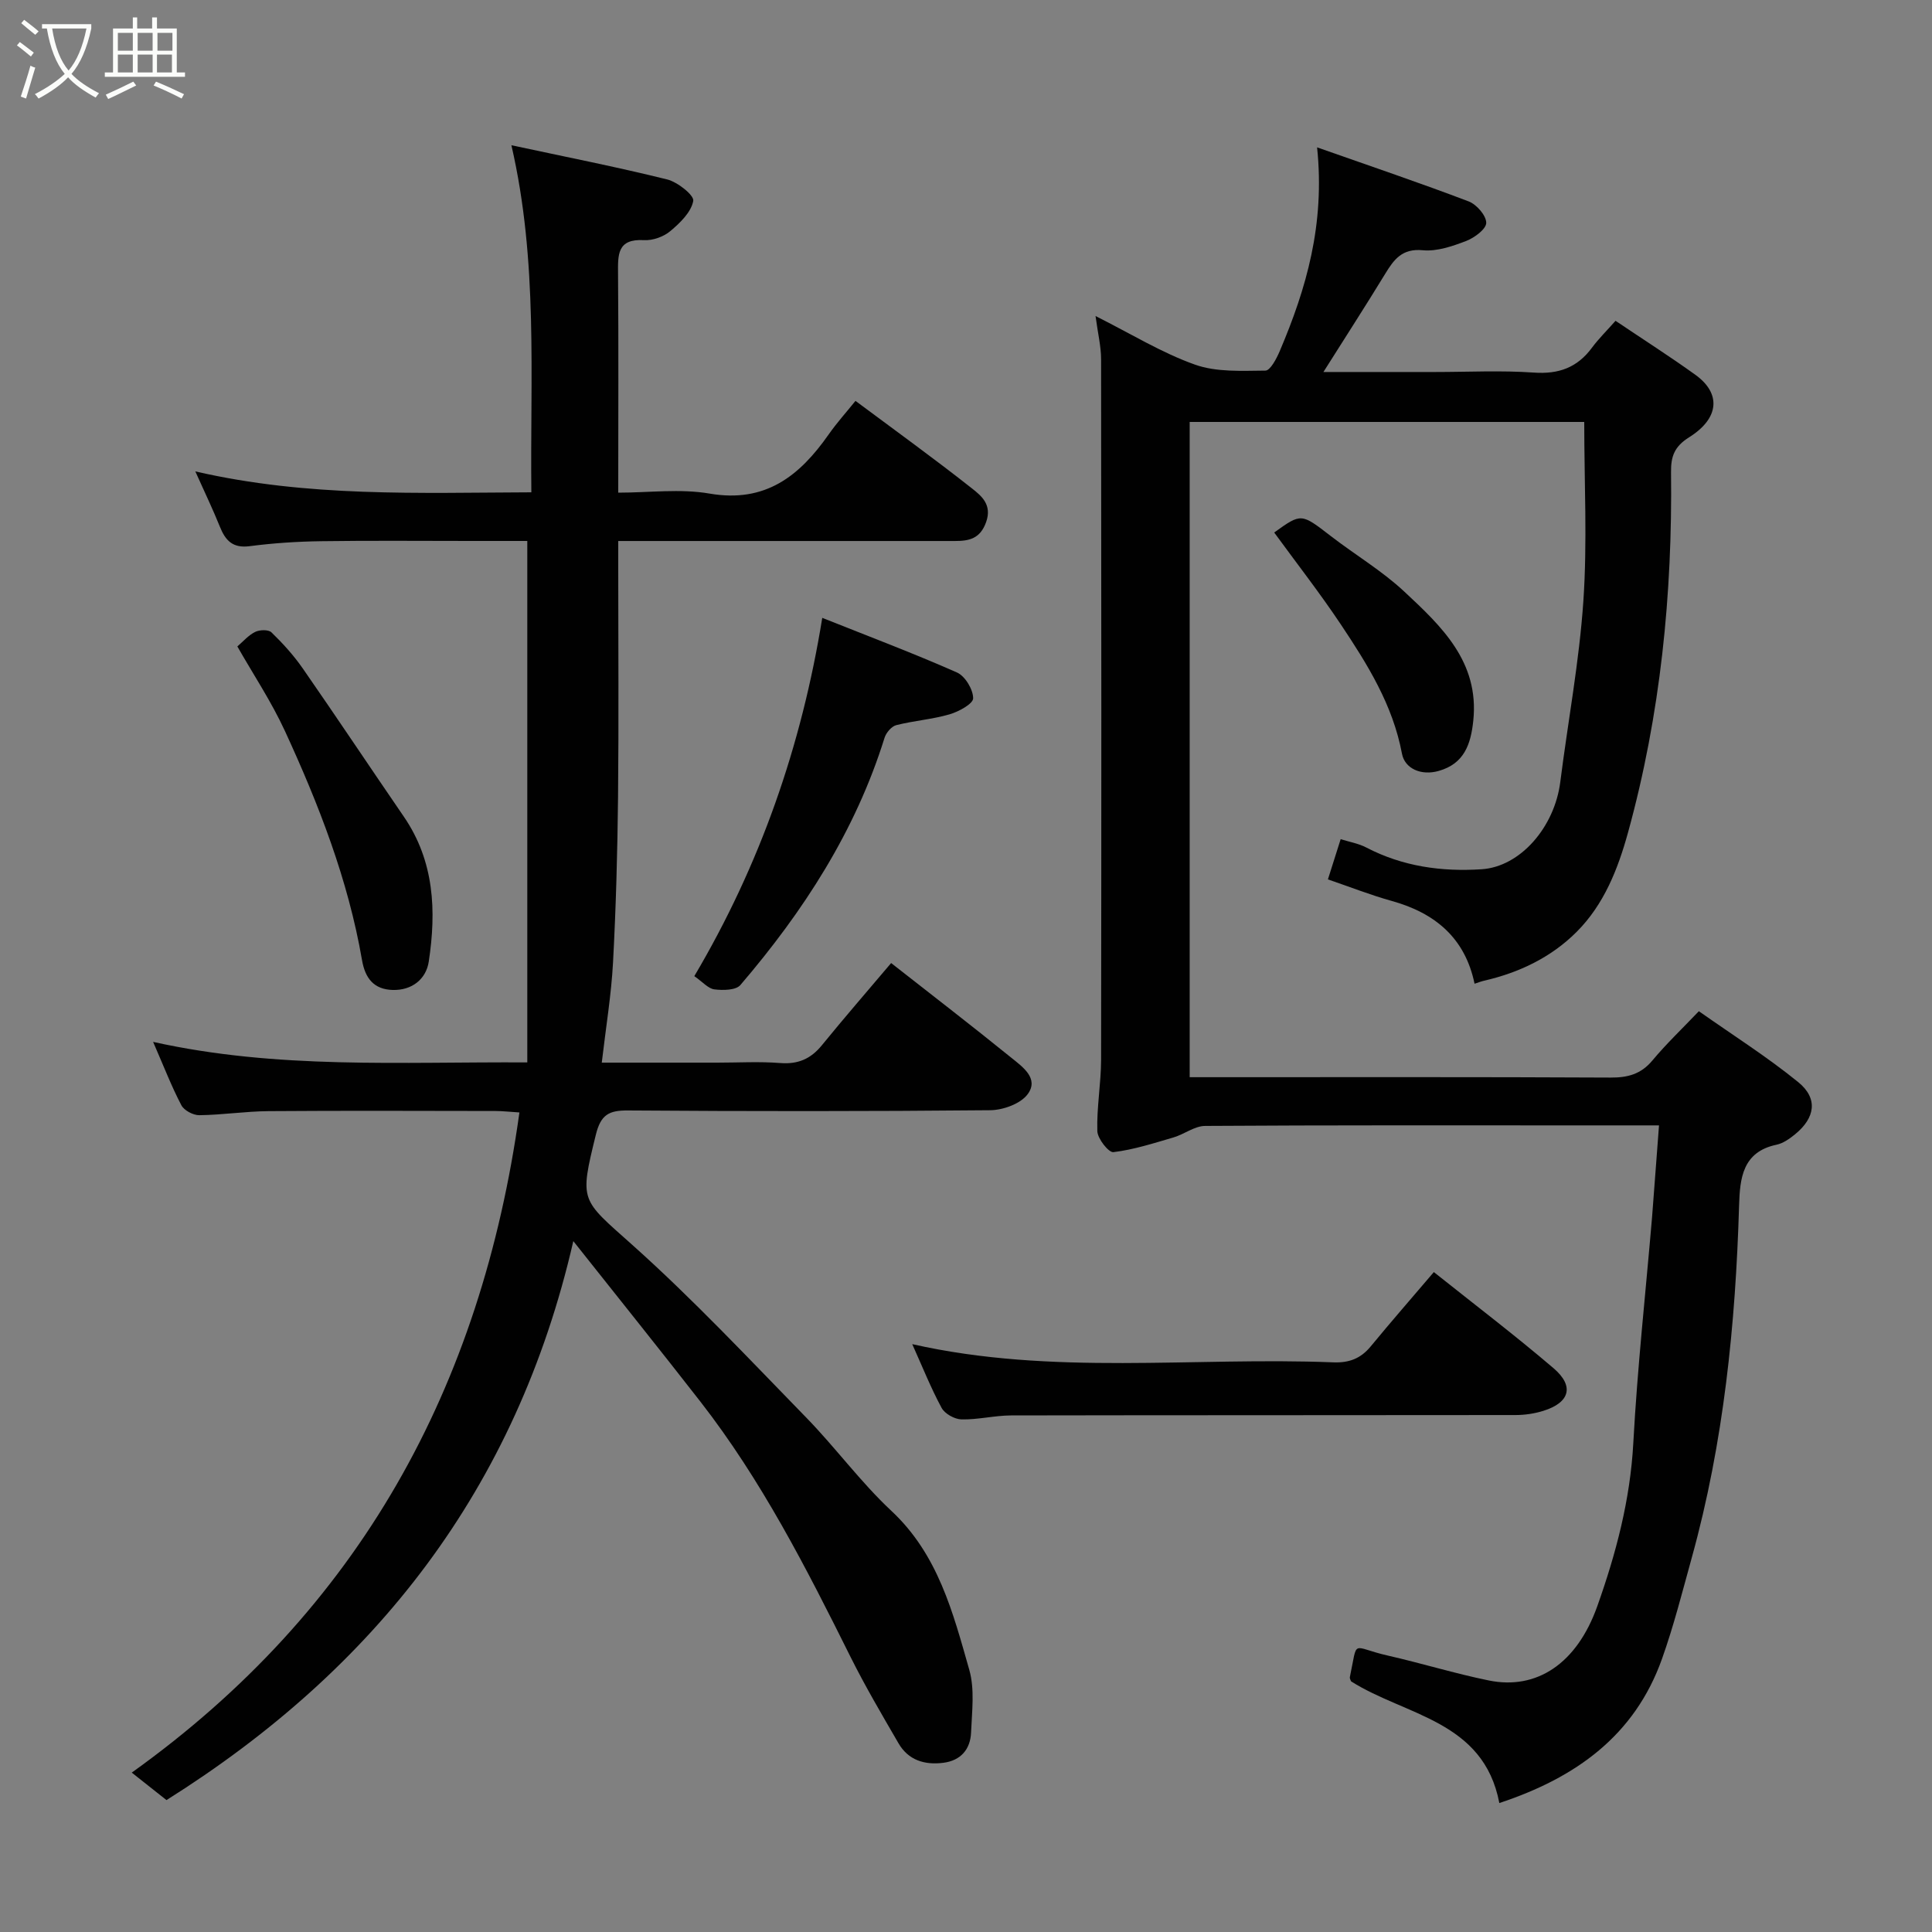 <svg enable-background="new 0 0 400 400" viewBox="0 0 400 400" xmlns="http://www.w3.org/2000/svg"><rect x="0" y="0" width="400" height="400" fill="#808080" stroke="none"/><path d="m6.4 11.7c-1-.8-1.9-1.6-2.9-2.3l.6-.7c.9.7 1.9 1.4 2.9 2.2zm-2.1 8.3c.7-2.1 1.4-4.2 2-6.4.2.1.6.3 1 .4-.7 2.3-1.3 4.4-1.9 6.4zm3-12.8c-1.1-.9-2.1-1.7-2.9-2.4l.6-.7c1 .8 2 1.5 3 2.4zm1.4-1.3v-.9h10.2v.9c-.9 4.2-2.3 7.3-4.1 9.4 1.3 1.4 3.2 2.7 5.7 4-.2.2-.4.5-.7.9-2.5-1.4-4.4-2.7-5.7-4.2-1.4 1.5-3.5 3-6.1 4.4 0 0 0 0-.1-.1-.3-.4-.5-.7-.7-.8 2.7-1.4 4.7-2.8 6.2-4.2-1.8-2.2-3-5.3-3.7-9.4zm9.2 0h-7.1c.6 3.8 1.7 6.7 3.4 8.7 1.7-2 2.9-4.8 3.7-8.7z" fill="#fbfcfa"/><path d="m31.6 3.6h.9v2.3h4.1v9.1h1.7v.9h-16.6v-.9h1.7v-9.1h4.1v-2.3h.9v2.3h3.1v-2.3zm-4 13.3.6.8c-1.9.9-3.8 1.9-5.8 2.8-.2-.3-.3-.6-.5-.9 2-.9 3.9-1.8 5.7-2.7zm-3.2-10.1v3.7h3.1v-3.7zm0 4.5v3.7h3.1v-3.7zm4.1-4.5v3.7h3.1v-3.7zm0 4.5v3.7h3.1v-3.7zm9.1 9.1c-2.1-1.1-4.1-2-5.8-2.7l.5-.8c2.2.9 4.1 1.8 5.8 2.6zm-1.9-13.6h-3.1v3.7h3.1zm-3.2 4.5v3.7h3.1v-3.7z" fill="#fbfcfa"/><g fill="#010101"><path d="m118.7 256.96c-11.81 51.46-41.1 88.62-84.23 115.73-2.13-1.69-4.38-3.46-7.19-5.69 47.16-33.75 72.36-79.81 80.26-136.68-2.11-.13-3.54-.3-4.97-.3-15.66-.02-31.33-.09-46.99.03-4.77.04-9.53.78-14.3.84-1.27.02-3.16-.98-3.73-2.06-2.03-3.87-3.61-7.98-5.85-13.12 25.73 5.72 51.21 4.1 77.47 4.25 0-35.92 0-71.59 0-107.96-3.51 0-7.61 0-11.7 0-10.33 0-20.66-.1-30.99.05-4.94.07-9.9.39-14.79 1.03-3.51.46-5.02-1.17-6.17-4.04-1.39-3.46-3.01-6.83-5.08-11.44 23.37 5.38 46.19 4.41 69.57 4.33-.27-24 1.44-47.74-4.13-71.86 11.13 2.39 21.75 4.48 32.25 7.08 2.17.54 5.62 3.29 5.4 4.45-.43 2.33-2.73 4.56-4.75 6.25-1.39 1.17-3.63 1.97-5.43 1.87-5.62-.33-5.42 3.06-5.39 7.03.12 14.83.04 29.65.04 45.25 6.43 0 12.83-.86 18.9.19 11.59 2 18.66-3.67 24.67-12.25 1.69-2.41 3.67-4.61 5.55-6.94 8.32 6.2 16.39 12.02 24.19 18.18 1.91 1.51 4.12 3.34 2.86 6.9-1.23 3.47-3.52 3.93-6.49 3.93-21.16-.01-42.33 0-63.49 0-1.82 0-3.64 0-6.19 0v5.49c0 15.83.12 31.66-.04 47.49-.12 11.44-.43 22.88-1.04 34.3-.36 6.69-1.47 13.34-2.33 20.72h23.95c4.33 0 8.69-.26 12.99.08 3.68.29 6.32-.85 8.62-3.67 4.67-5.73 9.51-11.31 14.35-17.03 8.26 6.48 16.66 12.94 24.89 19.61 2.3 1.86 5.79 4.28 3.38 7.54-1.47 1.99-5.1 3.3-7.78 3.32-24.99.24-49.99.23-74.98.05-3.96-.03-5.63.88-6.65 5.04-3.43 13.95-3.11 13.26 7.54 22.78 12.58 11.24 24.17 23.61 35.97 35.71 6.1 6.25 11.31 13.42 17.68 19.37 9.68 9.03 12.75 21.05 16.13 32.91 1.15 4.03.55 8.63.37 12.96-.14 3.47-2.1 5.82-5.75 6.29-3.87.49-7.24-.53-9.28-4.05-3.44-5.93-6.93-11.85-9.98-17.98-9.11-18.31-18.39-36.5-31.01-52.72-8.35-10.72-16.86-21.32-26.33-33.26z"/><path d="m343.48 233c-6.37 0-11.67 0-16.97 0-25.66 0-51.33-.06-76.99.11-2.19.01-4.32 1.72-6.55 2.38-4.11 1.2-8.24 2.54-12.45 3.05-.98.12-3.28-2.79-3.33-4.35-.15-4.92.77-9.86.78-14.8.07-48.33.06-96.66 0-144.98 0-2.68-.67-5.37-1.15-8.98 7.41 3.72 13.73 7.63 20.58 10.06 4.47 1.59 9.7 1.28 14.59 1.24 1.01-.01 2.3-2.47 2.96-4.02 5.49-12.92 9.4-26.19 7.74-42.2 11.3 3.98 21.41 7.39 31.38 11.19 1.64.62 3.63 2.91 3.64 4.43 0 1.29-2.44 3.1-4.15 3.76-2.85 1.09-6.05 2.2-8.98 1.92-4.33-.41-6 1.94-7.84 4.96-4.04 6.62-8.25 13.13-12.74 20.25h23.08c6.83 0 13.69-.36 20.49.12 5.14.36 8.98-1.03 12.02-5.14 1.38-1.87 3.06-3.51 4.89-5.58 5.82 3.92 11.28 7.4 16.53 11.18 5.34 3.84 5.01 8.98-1.29 12.93-3.08 1.93-3.79 3.99-3.75 7.23.3 25.24-2.17 50.16-8.9 74.58-2.11 7.66-5 14.94-10.64 20.59-5.25 5.26-11.87 8.44-19.15 10.11-.61.14-1.19.37-1.99.63-1.95-9.45-8.15-14.64-17.15-17.14-4.35-1.21-8.58-2.88-13.21-4.46.89-2.8 1.65-5.21 2.64-8.33 1.81.57 3.7.89 5.31 1.73 7.52 3.92 15.57 5.04 23.87 4.5 8-.52 15.1-8.69 16.29-18.07 1.58-12.5 3.93-24.94 4.78-37.48.83-12.19.18-24.47.18-37.06-26.65 0-54.03 0-81.69 0v135.66h5.14c27.33 0 54.66-.06 81.99.08 3.59.02 6.31-.71 8.68-3.55 2.87-3.44 6.14-6.55 9.61-10.19 7.13 5.02 14.17 9.47 20.58 14.69 4.14 3.37 3.52 7.39-.68 10.81-1.12.91-2.45 1.85-3.81 2.14-7.07 1.48-7.59 6.98-7.76 12.55-.73 24.65-3.18 49.07-9.79 72.93-1.95 7.04-3.74 14.15-6.19 21.02-5.66 15.85-17.83 24.57-33.66 29.8-3.26-17.12-19.44-18.05-30.7-25.2-.08-.26-.3-.59-.25-.86 1.72-8.13.1-6.23 7.91-4.46 6.98 1.59 13.84 3.71 20.85 5.14 9.91 2.03 18.24-3.48 22.47-15.37 3.88-10.91 6.83-22.05 7.46-33.82.84-15.59 2.56-31.14 3.88-46.71.48-6.1.91-12.17 1.44-19.02z"/><path d="m296.86 263.37c8.52 6.79 16.84 13.12 24.78 19.9 4.37 3.73 3.37 7.13-2.14 8.84-1.83.57-3.83.86-5.75.86-34.8.05-69.61.01-104.41.08-3.43.01-6.86.9-10.28.82-1.42-.03-3.45-1.16-4.11-2.38-2.23-4.13-3.98-8.53-6.08-13.2 29.06 6.57 58.21 2.61 87.16 3.77 3.28.13 5.68-.78 7.75-3.29 4.17-5.06 8.47-9.99 13.08-15.4z"/><path d="m143.75 202.1c13.62-23.03 22.2-47.65 26.49-74.18 9.52 3.8 18.82 7.3 27.89 11.31 1.68.74 3.35 3.51 3.35 5.34 0 1.15-3 2.78-4.9 3.33-3.58 1.04-7.38 1.31-11.01 2.23-.99.25-2.1 1.56-2.43 2.61-6.03 19.36-16.81 35.97-29.86 51.21-.93 1.08-3.6 1.11-5.38.89-1.27-.16-2.41-1.53-4.15-2.74z"/><path d="m49.14 133.84c1.19-1.02 2.29-2.32 3.69-3.01.93-.46 2.77-.51 3.38.1 2.35 2.28 4.59 4.75 6.46 7.44 7.07 10.18 13.93 20.49 20.94 30.71 6.33 9.23 6.75 19.53 5.16 30.01-.55 3.63-3.48 5.99-7.49 5.87-3.87-.12-5.68-2.4-6.33-6.19-2.88-16.64-8.96-32.24-15.98-47.47-2.79-6.04-6.51-11.64-9.83-17.46z"/><path d="m263.81 110.25c5.63-4.05 5.58-3.99 11.71.73 5.04 3.89 10.61 7.19 15.23 11.51 7.7 7.18 15.54 14.54 14.28 26.7-.51 4.87-1.85 8.91-7.15 10.42-3.65 1.04-7.04-.47-7.62-3.58-1.9-10.1-7.13-18.46-12.63-26.71-4.35-6.52-9.19-12.72-13.82-19.07z"/></g></svg>